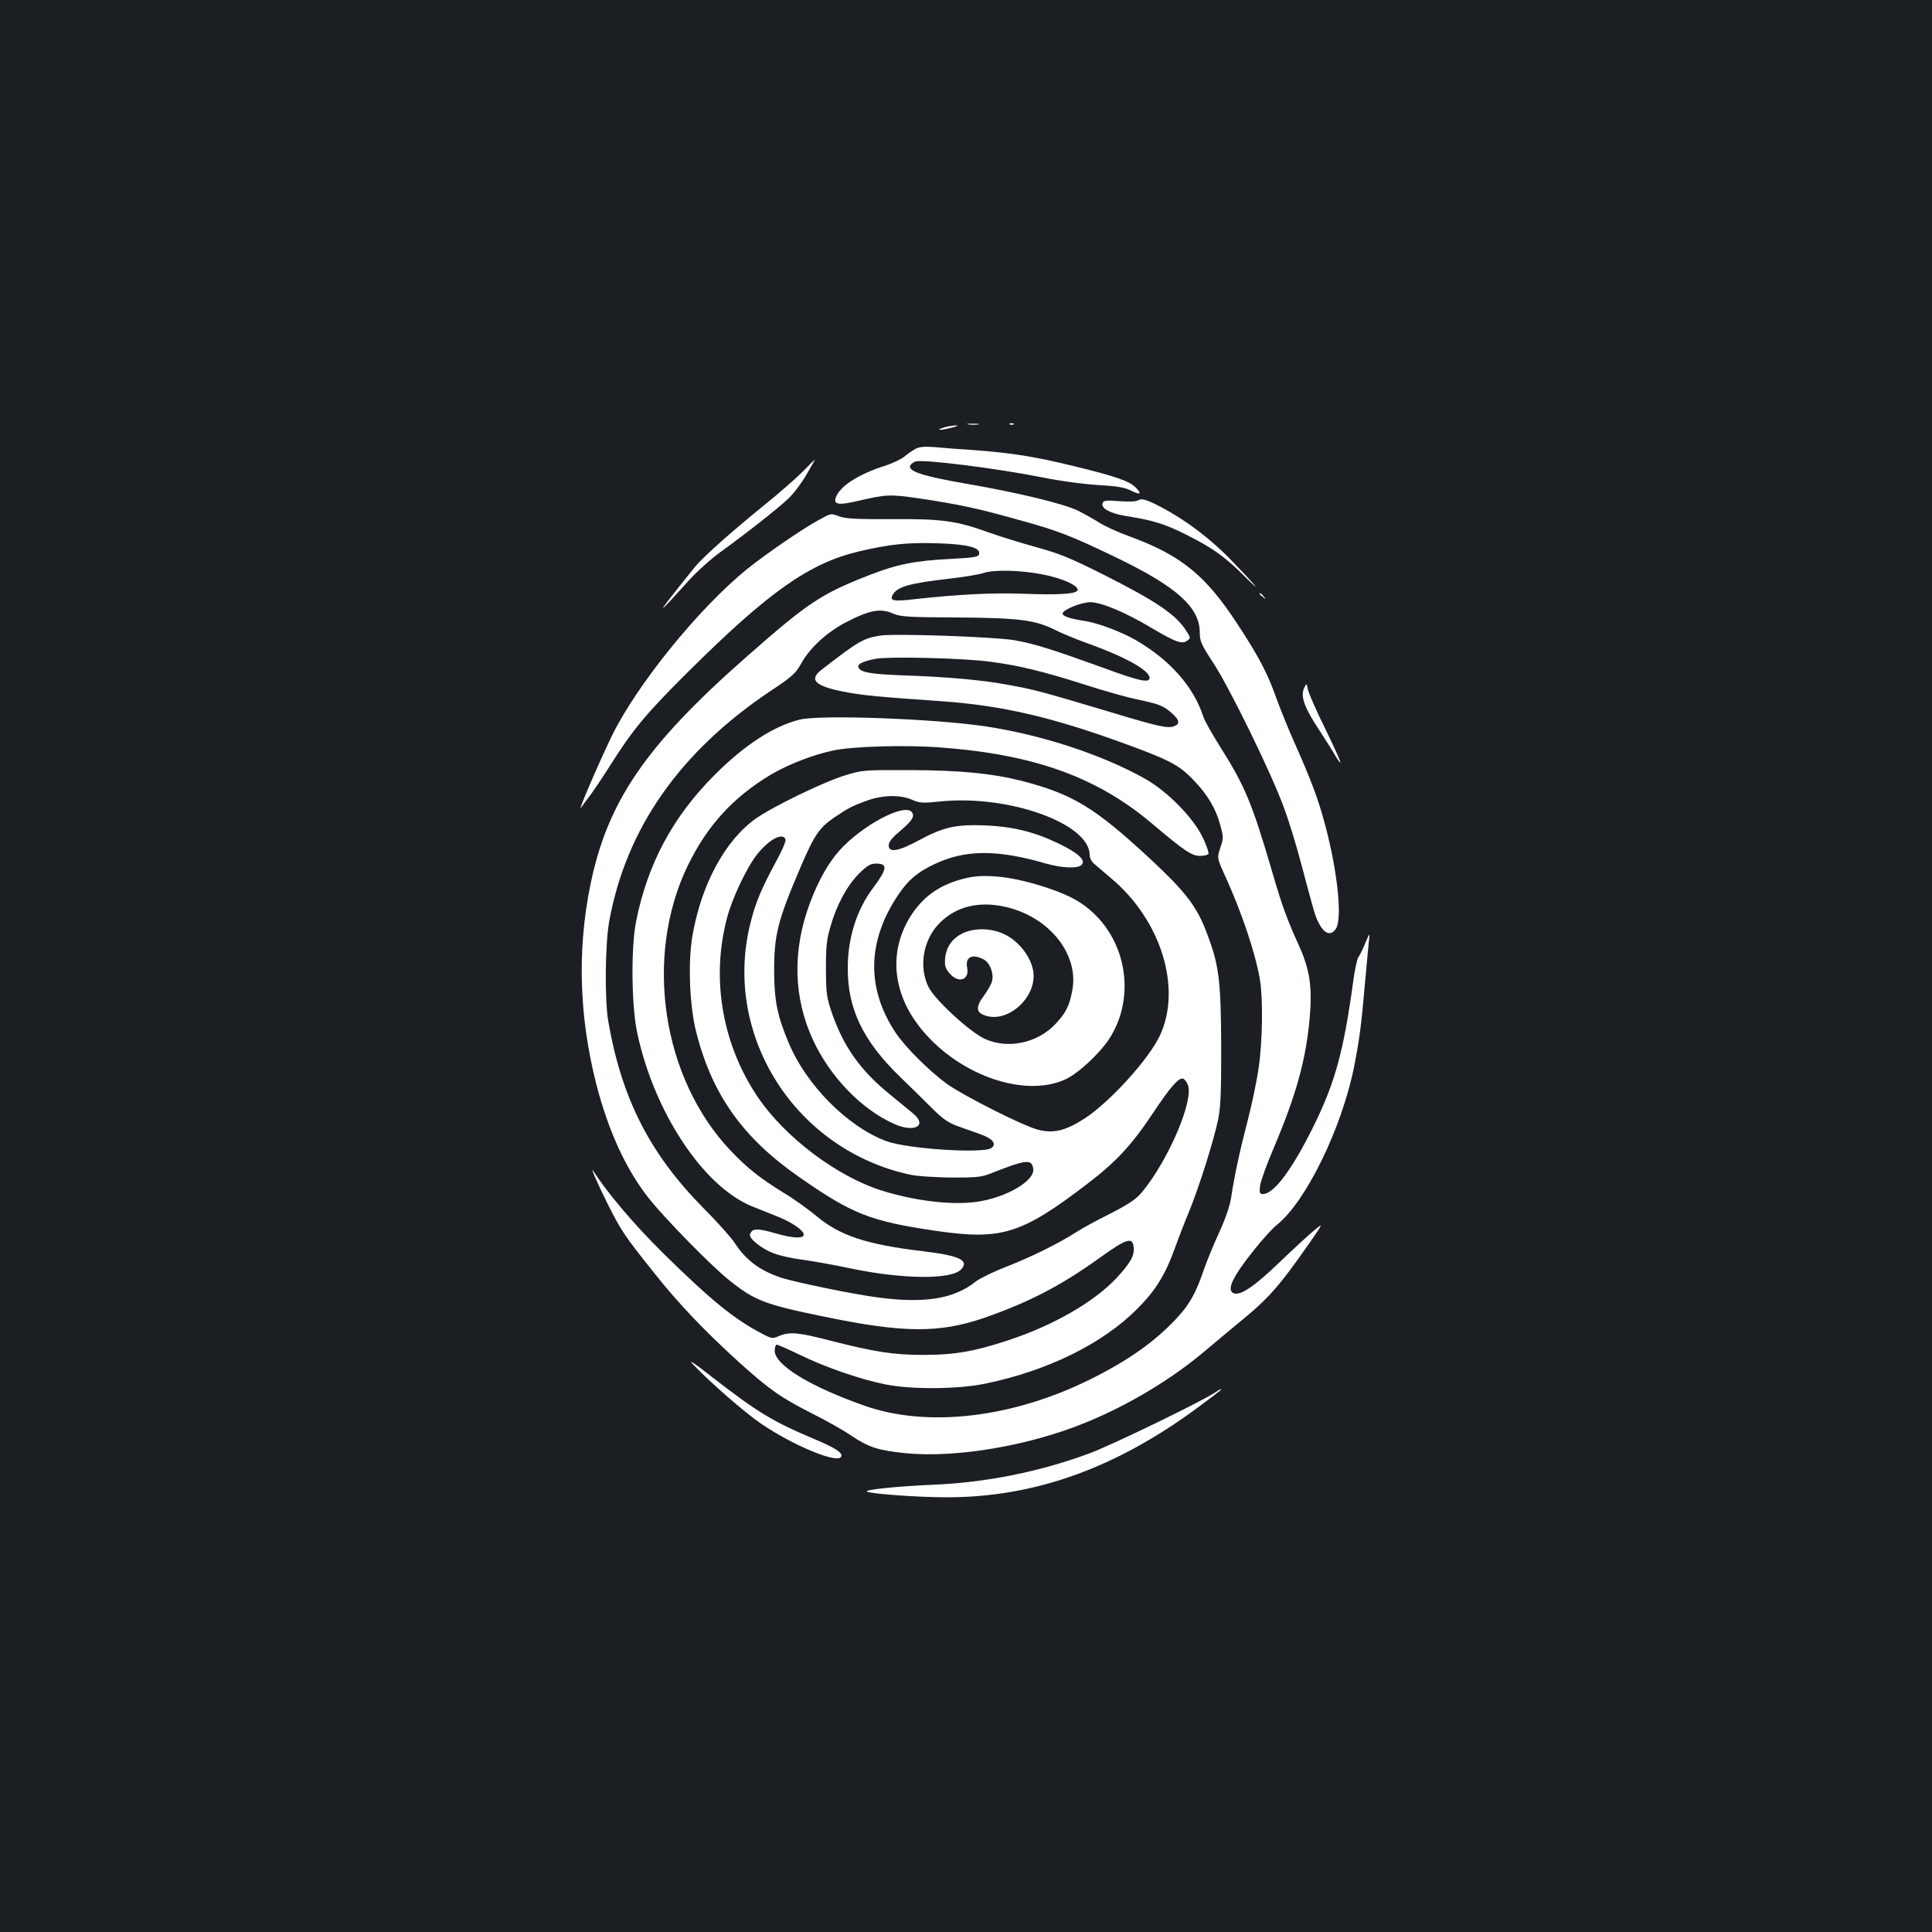 <?xml version="1.0" standalone="no"?>
<!DOCTYPE svg PUBLIC "-//W3C//DTD SVG 20010904//EN"
 "http://www.w3.org/TR/2001/REC-SVG-20010904/DTD/svg10.dtd">
<svg version="1.0" xmlns="http://www.w3.org/2000/svg"
 width="1000pt" height="1000pt" viewBox="0 0 1000 1000"
 preserveAspectRatio="xMidYMid meet">
<rect width="100%" height="100%" fill="#1b1f23"/>
<g transform="translate(0,1000) scale(0.1,-0.1)"
fill="#ffffff" stroke="none">
<path d="M5013 7803 c15 -2 37 -2 50 0 12 2 0 4 -28 4 -27 0 -38 -2 -22 -4z"/>
<path d="M5228 7803 c7 -3 16 -2 19 1 4 3 -2 6 -13 5 -11 0 -14 -3 -6 -6z"/>
<path d="M4891 7789 c-53 -16 -31 -19 29 -4 30 7 44 13 30 13 -14 0 -40 -4
-59 -9z"/>
<path d="M4737 7676 c-16 -9 -42 -27 -57 -40 -16 -13 -60 -34 -97 -46 -142
-45 -240 -109 -258 -168 -10 -34 17 -38 119 -14 145 34 163 34 316 12 198 -30
296 -50 506 -109 211 -58 270 -81 506 -194 318 -153 438 -260 438 -391 0 -44
7 -61 71 -159 84 -128 299 -568 363 -743 25 -66 66 -199 91 -295 25 -96 55
-204 65 -240 32 -108 79 -148 114 -97 35 50 10 294 -55 538 -36 134 -69 223
-154 415 -35 77 -79 187 -100 245 -45 127 -91 214 -202 383 -166 253 -291 353
-560 452 -56 20 -126 52 -155 71 -29 18 -77 45 -107 60 -72 36 -311 94 -572
139 -220 38 -299 62 -299 90 0 8 12 20 28 26 34 14 428 -36 657 -82 88 -18
205 -34 282 -39 103 -6 141 -12 174 -28 51 -25 61 -21 29 13 -32 34 -103 59
-316 111 -209 51 -323 69 -519 84 -77 5 -171 12 -210 16 -53 4 -77 1 -98 -10z"/>
<path d="M4155 7559 c-33 -33 -118 -108 -190 -166 -173 -140 -322 -272 -366
-325 -20 -24 -73 -91 -118 -148 -83 -106 -62 -87 82 73 42 47 117 114 165 149
129 93 299 226 353 278 27 25 68 80 93 123 25 42 44 77 43 77 -2 0 -29 -27
-62 -61z"/>
<path d="M5890 7410 c-9 -6 -47 -8 -96 -4 -68 5 -82 4 -87 -10 -10 -26 38 -53
116 -66 145 -23 204 -41 316 -97 139 -70 201 -114 306 -219 96 -96 54 -44 -65
79 -118 123 -255 225 -395 295 -57 28 -78 33 -95 22z"/>
<path d="M4235 7307 c-78 -42 -269 -173 -365 -250 -253 -204 -578 -606 -706
-872 -73 -152 -177 -395 -156 -365 9 13 32 45 51 69 18 25 64 93 101 152 115
182 185 267 404 484 414 411 624 559 878 620 161 38 255 48 410 43 157 -5 223
-22 216 -55 -3 -16 -21 -19 -148 -26 -184 -9 -277 -28 -416 -82 -254 -99 -318
-141 -644 -428 -520 -458 -717 -747 -805 -1181 -68 -337 -57 -679 31 -1026 63
-244 154 -443 272 -592 85 -107 323 -350 416 -424 132 -106 184 -126 492 -189
411 -85 596 -86 829 -6 231 81 394 165 592 307 146 105 176 114 181 57 4 -43
-17 -80 -88 -157 -118 -126 -330 -248 -567 -325 -170 -56 -273 -74 -433 -74
-154 0 -251 15 -479 73 -168 44 -213 48 -268 25 -35 -15 -39 -14 -87 11 -146
76 -267 175 -514 418 -149 147 -288 311 -359 422 -23 36 19 -61 74 -171 68
-135 86 -162 232 -345 133 -168 263 -304 444 -469 160 -144 218 -185 382 -268
72 -36 162 -87 200 -113 92 -62 140 -77 285 -92 261 -25 638 39 930 159 227
93 448 227 620 373 52 44 129 108 170 142 155 126 210 188 369 416 72 104 72
104 19 60 -28 -23 -109 -98 -180 -166 -126 -121 -197 -169 -232 -156 -39 15
-8 83 103 222 44 55 98 115 121 133 150 120 336 502 399 819 27 138 37 210 55
420 9 96 18 198 21 225 6 50 6 50 -19 -8 -13 -32 -29 -64 -35 -71 -6 -8 -19
-65 -27 -127 -49 -358 -93 -520 -203 -744 -111 -226 -207 -355 -263 -355 -18
0 -20 4 -16 43 3 23 35 112 72 198 116 274 166 456 185 671 14 160 0 250 -55
372 -64 141 -88 208 -140 386 -103 352 -140 441 -268 644 -41 65 -81 135 -87
155 -50 155 -171 293 -347 396 -73 43 -196 89 -262 100 -79 12 -120 25 -120
39 0 20 99 60 146 59 59 -2 180 -53 314 -133 127 -75 158 -86 185 -66 18 13
18 15 -4 49 -51 84 -156 155 -428 292 -177 89 -230 110 -353 144 -80 22 -189
56 -242 75 -166 60 -242 71 -501 69 -176 -1 -238 2 -269 13 -51 18 -43 19
-113 -19z m1170 -282 c91 -18 169 -53 173 -76 4 -23 -88 -30 -291 -22 -154 5
-324 -3 -550 -28 -112 -13 -133 -9 -117 21 23 43 85 61 295 85 72 8 150 21
175 29 56 19 200 15 315 -9z m-779 -202 c34 -15 79 -18 324 -19 324 -2 408
-13 510 -64 36 -18 115 -51 175 -72 187 -67 315 -138 315 -176 0 -29 -51 -18
-241 52 -266 96 -352 123 -457 142 -103 18 -622 36 -698 24 -85 -14 -110 -28
-301 -176 -68 -52 -35 -85 113 -114 96 -19 182 -27 514 -50 304 -22 559 -80
930 -215 240 -87 292 -114 365 -190 75 -77 119 -151 141 -236 17 -61 17 -68 0
-118 -17 -52 -17 -52 27 -149 84 -184 155 -395 178 -531 17 -97 14 -318 -6
-456 -9 -66 -35 -190 -57 -275 -41 -157 -68 -282 -86 -400 -6 -41 -29 -108
-62 -180 -29 -63 -65 -151 -80 -195 -41 -120 -73 -177 -142 -251 -113 -120
-247 -215 -444 -313 -402 -200 -843 -252 -1169 -137 -280 98 -465 211 -465
284 0 18 5 32 10 32 6 0 61 -24 123 -54 131 -64 315 -127 442 -152 136 -27
377 -25 518 5 322 67 603 206 782 385 97 97 147 178 198 321 14 39 45 120 70
180 53 129 128 367 152 480 13 65 16 136 16 375 -2 358 -11 428 -81 607 -49
126 -109 202 -285 366 -291 270 -403 337 -670 406 -151 38 -315 54 -575 55
-240 1 -247 0 -335 -27 -110 -33 -377 -163 -463 -224 -159 -113 -282 -340
-328 -607 -24 -137 -15 -368 21 -504 83 -321 241 -542 531 -744 275 -192 368
-229 709 -279 339 -49 441 -18 785 245 146 112 225 196 336 362 92 139 136
188 158 181 6 -2 17 -15 23 -29 37 -75 -99 -395 -239 -562 -29 -34 -67 -59
-160 -107 -68 -34 -146 -76 -173 -94 -97 -62 -241 -133 -363 -180 -67 -26
-139 -61 -160 -77 -114 -92 -267 -116 -512 -83 -123 16 -423 78 -495 101 -111
37 -183 90 -241 179 -18 28 -92 111 -166 185 -274 278 -420 564 -489 960 -20
109 -17 402 4 520 87 481 366 880 836 1194 116 77 129 90 161 147 43 76 129
155 221 204 130 68 186 79 255 48z m499 -248 c148 -19 279 -51 500 -122 93
-30 211 -63 260 -73 114 -24 135 -32 179 -70 42 -37 45 -57 13 -69 -32 -12
-80 -2 -302 65 -381 114 -422 125 -550 148 -143 27 -313 42 -565 51 -159 6
-209 16 -217 42 -6 16 26 31 89 43 74 13 448 4 593 -15z m-403 -715 c40 -17
53 -18 148 -8 353 35 770 -115 770 -277 0 -17 10 -36 28 -50 15 -13 52 -44 82
-70 258 -215 368 -566 255 -812 -56 -122 -256 -343 -389 -431 -102 -66 -165
-81 -248 -58 -79 22 -376 172 -464 234 -90 64 -219 192 -269 268 -152 229
-147 475 16 715 50 74 98 115 185 156 160 76 325 77 579 3 85 -24 167 -27 185
-5 20 24 -22 62 -125 111 -126 60 -235 86 -380 92 -150 5 -212 -9 -340 -78
-106 -57 -155 -65 -155 -26 0 17 16 39 56 72 67 57 80 79 63 101 -39 47 -257
-69 -374 -199 -57 -64 -110 -157 -152 -270 -93 -247 -87 -493 17 -715 88 -187
247 -353 415 -429 106 -49 178 -12 102 52 -19 16 -75 62 -124 102 -148 120
-236 244 -295 413 -30 88 -32 103 -33 234 0 116 4 153 23 218 32 113 86 212
147 274 45 44 60 53 90 53 61 0 58 -27 -16 -126 -84 -111 -131 -258 -131 -414
-1 -212 79 -378 272 -565 51 -49 125 -122 164 -161 57 -57 84 -75 136 -94 36
-13 89 -32 118 -42 60 -22 81 -48 55 -69 -38 -32 -438 -6 -547 35 -201 76
-414 291 -505 511 -57 135 -73 216 -74 360 -1 194 17 266 133 538 74 174 100
212 177 265 76 51 95 61 173 89 83 29 171 30 232 3z m-656 -205 c3 -8 -18 -58
-48 -112 -76 -141 -107 -213 -133 -318 -148 -583 231 -1179 830 -1306 33 -7
128 -13 210 -14 135 0 156 2 210 24 177 70 206 73 213 21 9 -57 -120 -138
-265 -166 -128 -26 -334 -4 -517 53 -232 72 -504 277 -644 485 -183 271 -242
609 -160 923 26 103 103 265 157 333 62 78 133 115 147 77z"/>
<path d="M4138 6275 c-135 -34 -284 -131 -438 -285 -215 -214 -347 -458 -407
-756 -28 -137 -25 -443 6 -584 88 -408 340 -789 591 -893 36 -14 99 -40 140
-56 71 -29 130 -70 130 -91 0 -22 -54 -20 -145 6 -97 28 -122 27 -133 -5 -7
-21 63 -77 125 -99 32 -12 97 -26 144 -32 47 -6 162 -26 255 -46 271 -56 520
-58 569 -4 43 47 -9 71 -200 94 -288 34 -427 80 -547 180 -42 35 -118 90 -170
121 -128 79 -190 129 -276 219 -356 375 -450 1004 -222 1476 101 207 233 352
429 470 91 54 221 104 326 126 102 21 375 29 555 15 482 -36 808 -153 1093
-394 166 -140 205 -167 248 -167 21 0 41 5 44 10 3 6 -10 45 -31 88 -49 101
-182 236 -297 301 -220 124 -533 227 -824 271 -264 40 -862 62 -965 35z"/>
<path d="M5005 5456 c-129 -29 -218 -88 -284 -186 -112 -168 -108 -368 9 -544
180 -269 554 -418 784 -313 66 30 178 134 228 211 123 190 100 452 -55 622
-60 66 -124 107 -225 144 -187 68 -347 91 -457 66z m204 -151 c224 -53 377
-246 341 -432 -14 -78 -34 -117 -85 -171 -93 -101 -248 -134 -368 -79 -77 35
-258 202 -291 268 -52 106 -28 246 58 332 86 86 205 115 345 82z"/>
<path d="M4982 5169 c-54 -27 -84 -70 -90 -128 -3 -40 0 -52 23 -79 45 -54
104 -35 91 29 -11 55 25 74 84 44 33 -17 55 -72 45 -113 -3 -14 -22 -48 -41
-74 -45 -60 -43 -89 7 -105 110 -36 249 79 249 206 0 80 -69 178 -155 217 -66
31 -153 32 -213 3z"/>
<path d="M6520 6926 c0 -2 8 -10 18 -17 15 -13 16 -12 3 4 -13 16 -21 21 -21
13z"/>
<path d="M6750 6438 c-20 -41 2 -102 77 -215 35 -54 74 -115 85 -135 12 -21
23 -36 26 -34 2 3 -33 80 -78 173 -46 92 -86 184 -90 203 -7 35 -7 35 -20 8z"/>
<path d="M3590 2935 c89 -93 264 -246 351 -305 158 -108 381 -202 410 -173 19
19 -22 47 -142 97 -210 89 -288 136 -519 315 -103 81 -132 99 -100 66z"/>
<path d="M6290 2793 c-62 -43 -539 -275 -655 -317 -257 -95 -536 -150 -805
-161 -172 -7 -354 -25 -343 -35 13 -12 268 -30 413 -30 463 0 888 155 1323
482 45 33 86 65 92 70 16 14 1 9 -25 -9z"/>
</g>
</svg>
